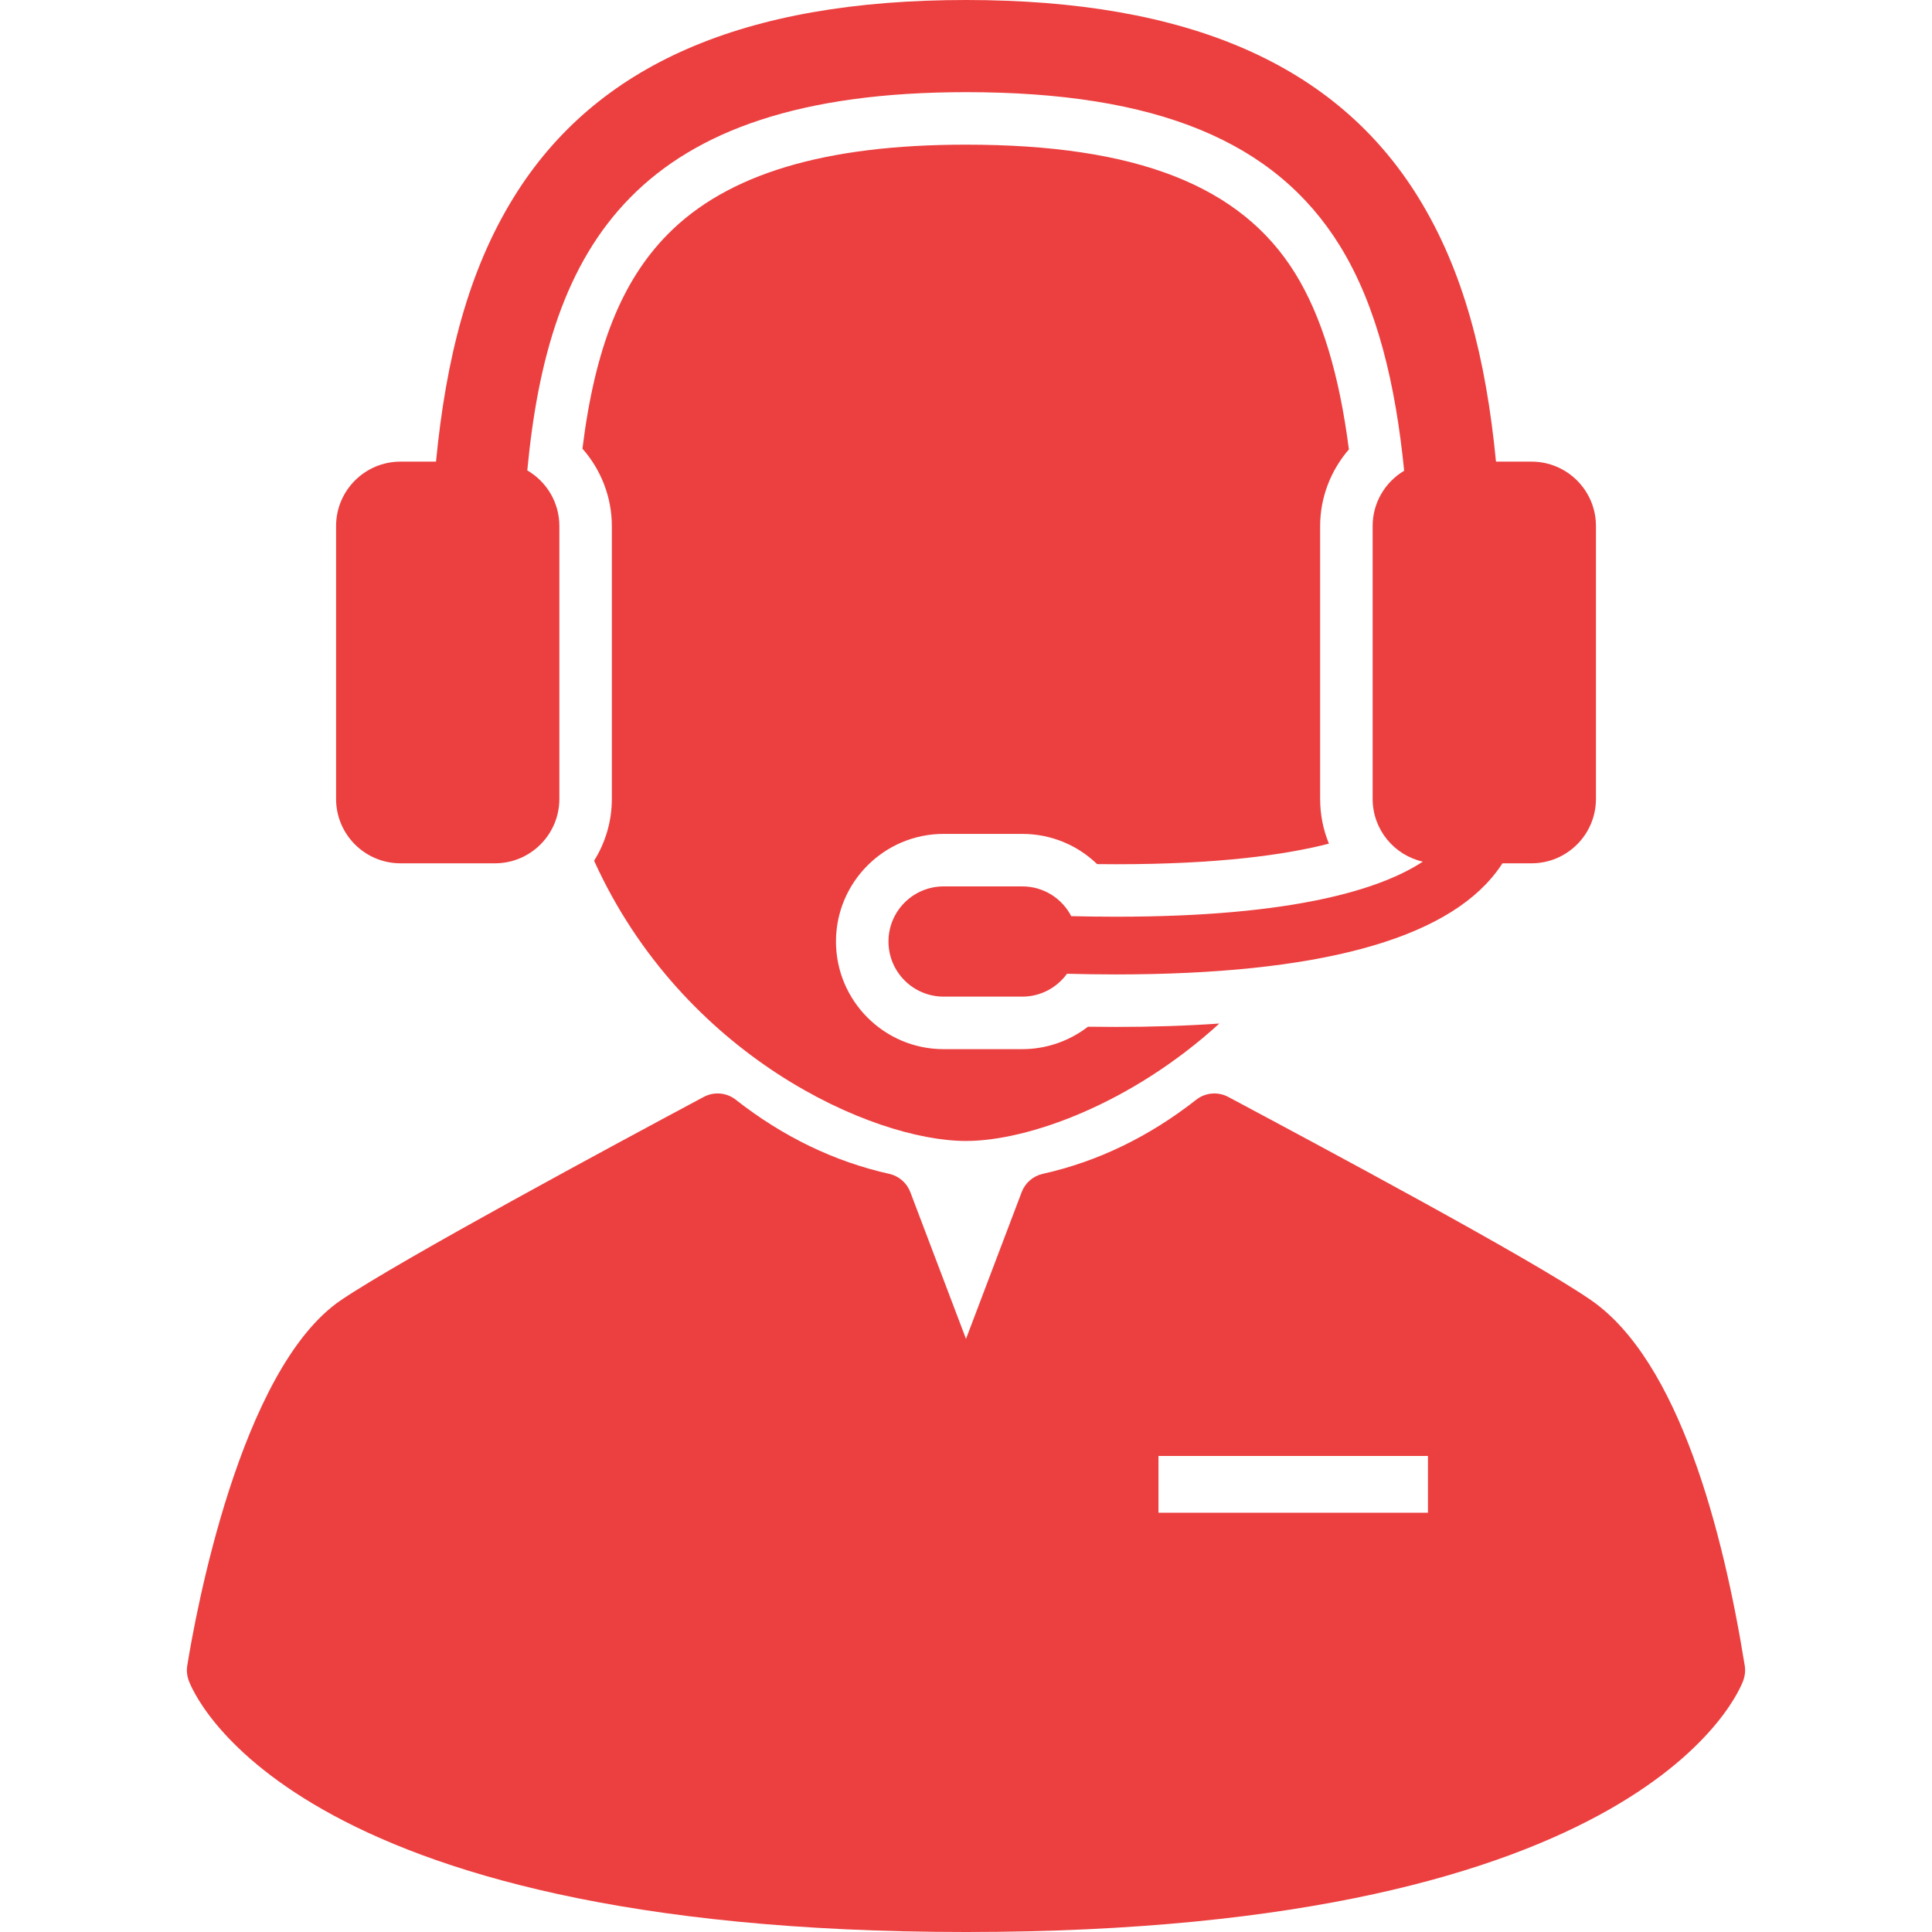 <svg width="80" height="80" viewBox="0 0 80 80" fill="none" xmlns="http://www.w3.org/2000/svg">
<g clip-path="url(#clip0)">
<path d="M24.6 35.641C28.263 43.726 36.107 47.245 40 47.245C42.559 47.245 46.827 45.722 50.491 42.382C49.151 42.476 47.719 42.523 46.189 42.523C45.83 42.523 45.453 42.52 45.051 42.514C44.279 43.108 43.324 43.443 42.332 43.443H39.072C36.614 43.443 34.616 41.444 34.616 38.986C34.616 36.529 36.614 34.53 39.072 34.53H42.332C43.51 34.53 44.612 34.989 45.429 35.781C45.7 35.784 45.968 35.786 46.23 35.786C50.44 35.786 53.213 35.4 55.028 34.934C54.792 34.361 54.664 33.735 54.664 33.08V21.782C54.664 20.607 55.1 19.48 55.855 18.61C55.452 15.477 54.722 13.085 53.631 11.32C51.385 7.684 47.053 5.99 40 5.99C34.148 5.99 30.108 7.205 27.647 9.703C25.74 11.64 24.634 14.404 24.118 18.578C24.889 19.452 25.335 20.59 25.335 21.782V33.08C25.335 34.02 25.065 34.898 24.6 35.641Z" fill="#EC4040"/>
<path d="M16.584 35.748H20.495C21.967 35.748 23.162 34.553 23.162 33.08V21.782C23.162 20.798 22.627 19.94 21.834 19.478C22.708 10.227 26.278 3.816 40 3.816C47.88 3.816 52.8 5.838 55.481 10.177C57.041 12.703 57.792 15.964 58.143 19.492C57.362 19.958 56.838 20.808 56.838 21.782V33.08C56.838 34.35 57.727 35.411 58.916 35.679C57.192 36.807 53.622 37.959 46.231 37.959C45.632 37.959 45.008 37.951 44.358 37.936C43.978 37.204 43.215 36.704 42.333 36.704H39.073C37.812 36.704 36.79 37.726 36.79 38.986C36.79 40.247 37.812 41.268 39.073 41.268H42.333C43.094 41.268 43.767 40.894 44.182 40.321C44.868 40.338 45.54 40.349 46.19 40.349C54.521 40.349 59.817 38.927 61.962 36.105C62.053 35.985 62.137 35.866 62.213 35.748H63.417C64.89 35.748 66.085 34.553 66.085 33.08V21.782C66.085 20.309 64.89 19.115 63.417 19.115H61.946C61.532 14.853 60.615 11.225 58.728 8.171C55.331 2.673 49.205 0 40 0C30.795 0 24.669 2.673 21.272 8.171C19.385 11.225 18.468 14.853 18.054 19.115H16.583C15.11 19.115 13.916 20.309 13.916 21.782V33.08C13.916 34.553 15.11 35.748 16.584 35.748Z" fill="#EC4040"/>
<path d="M72.246 68.97C71.359 63.456 69.533 56.354 65.872 53.83C63.375 52.108 54.658 47.451 50.937 45.463L50.858 45.421C50.432 45.194 49.913 45.239 49.533 45.537C47.58 47.07 45.443 48.102 43.18 48.606C42.78 48.695 42.451 48.979 42.306 49.362L40 55.44L37.694 49.362C37.548 48.979 37.22 48.695 36.82 48.606C34.557 48.102 32.419 47.07 30.466 45.537C30.087 45.239 29.567 45.193 29.141 45.421C25.46 47.387 16.631 52.142 14.138 53.823C9.922 56.663 8.08 66.94 7.754 68.971C7.721 69.172 7.74 69.378 7.808 69.57C7.959 69.996 11.827 80 39.999 80C68.172 80 72.04 69.996 72.191 69.571C72.259 69.378 72.278 69.172 72.246 68.97ZM59.128 62.639H47.97V60.289H59.128V62.639Z" fill="#EC4040"/>
</g>
<defs>
<clipPath id="clip0">
<rect width="80" height="80" fill="white"/>
</clipPath>
</defs>
</svg>
